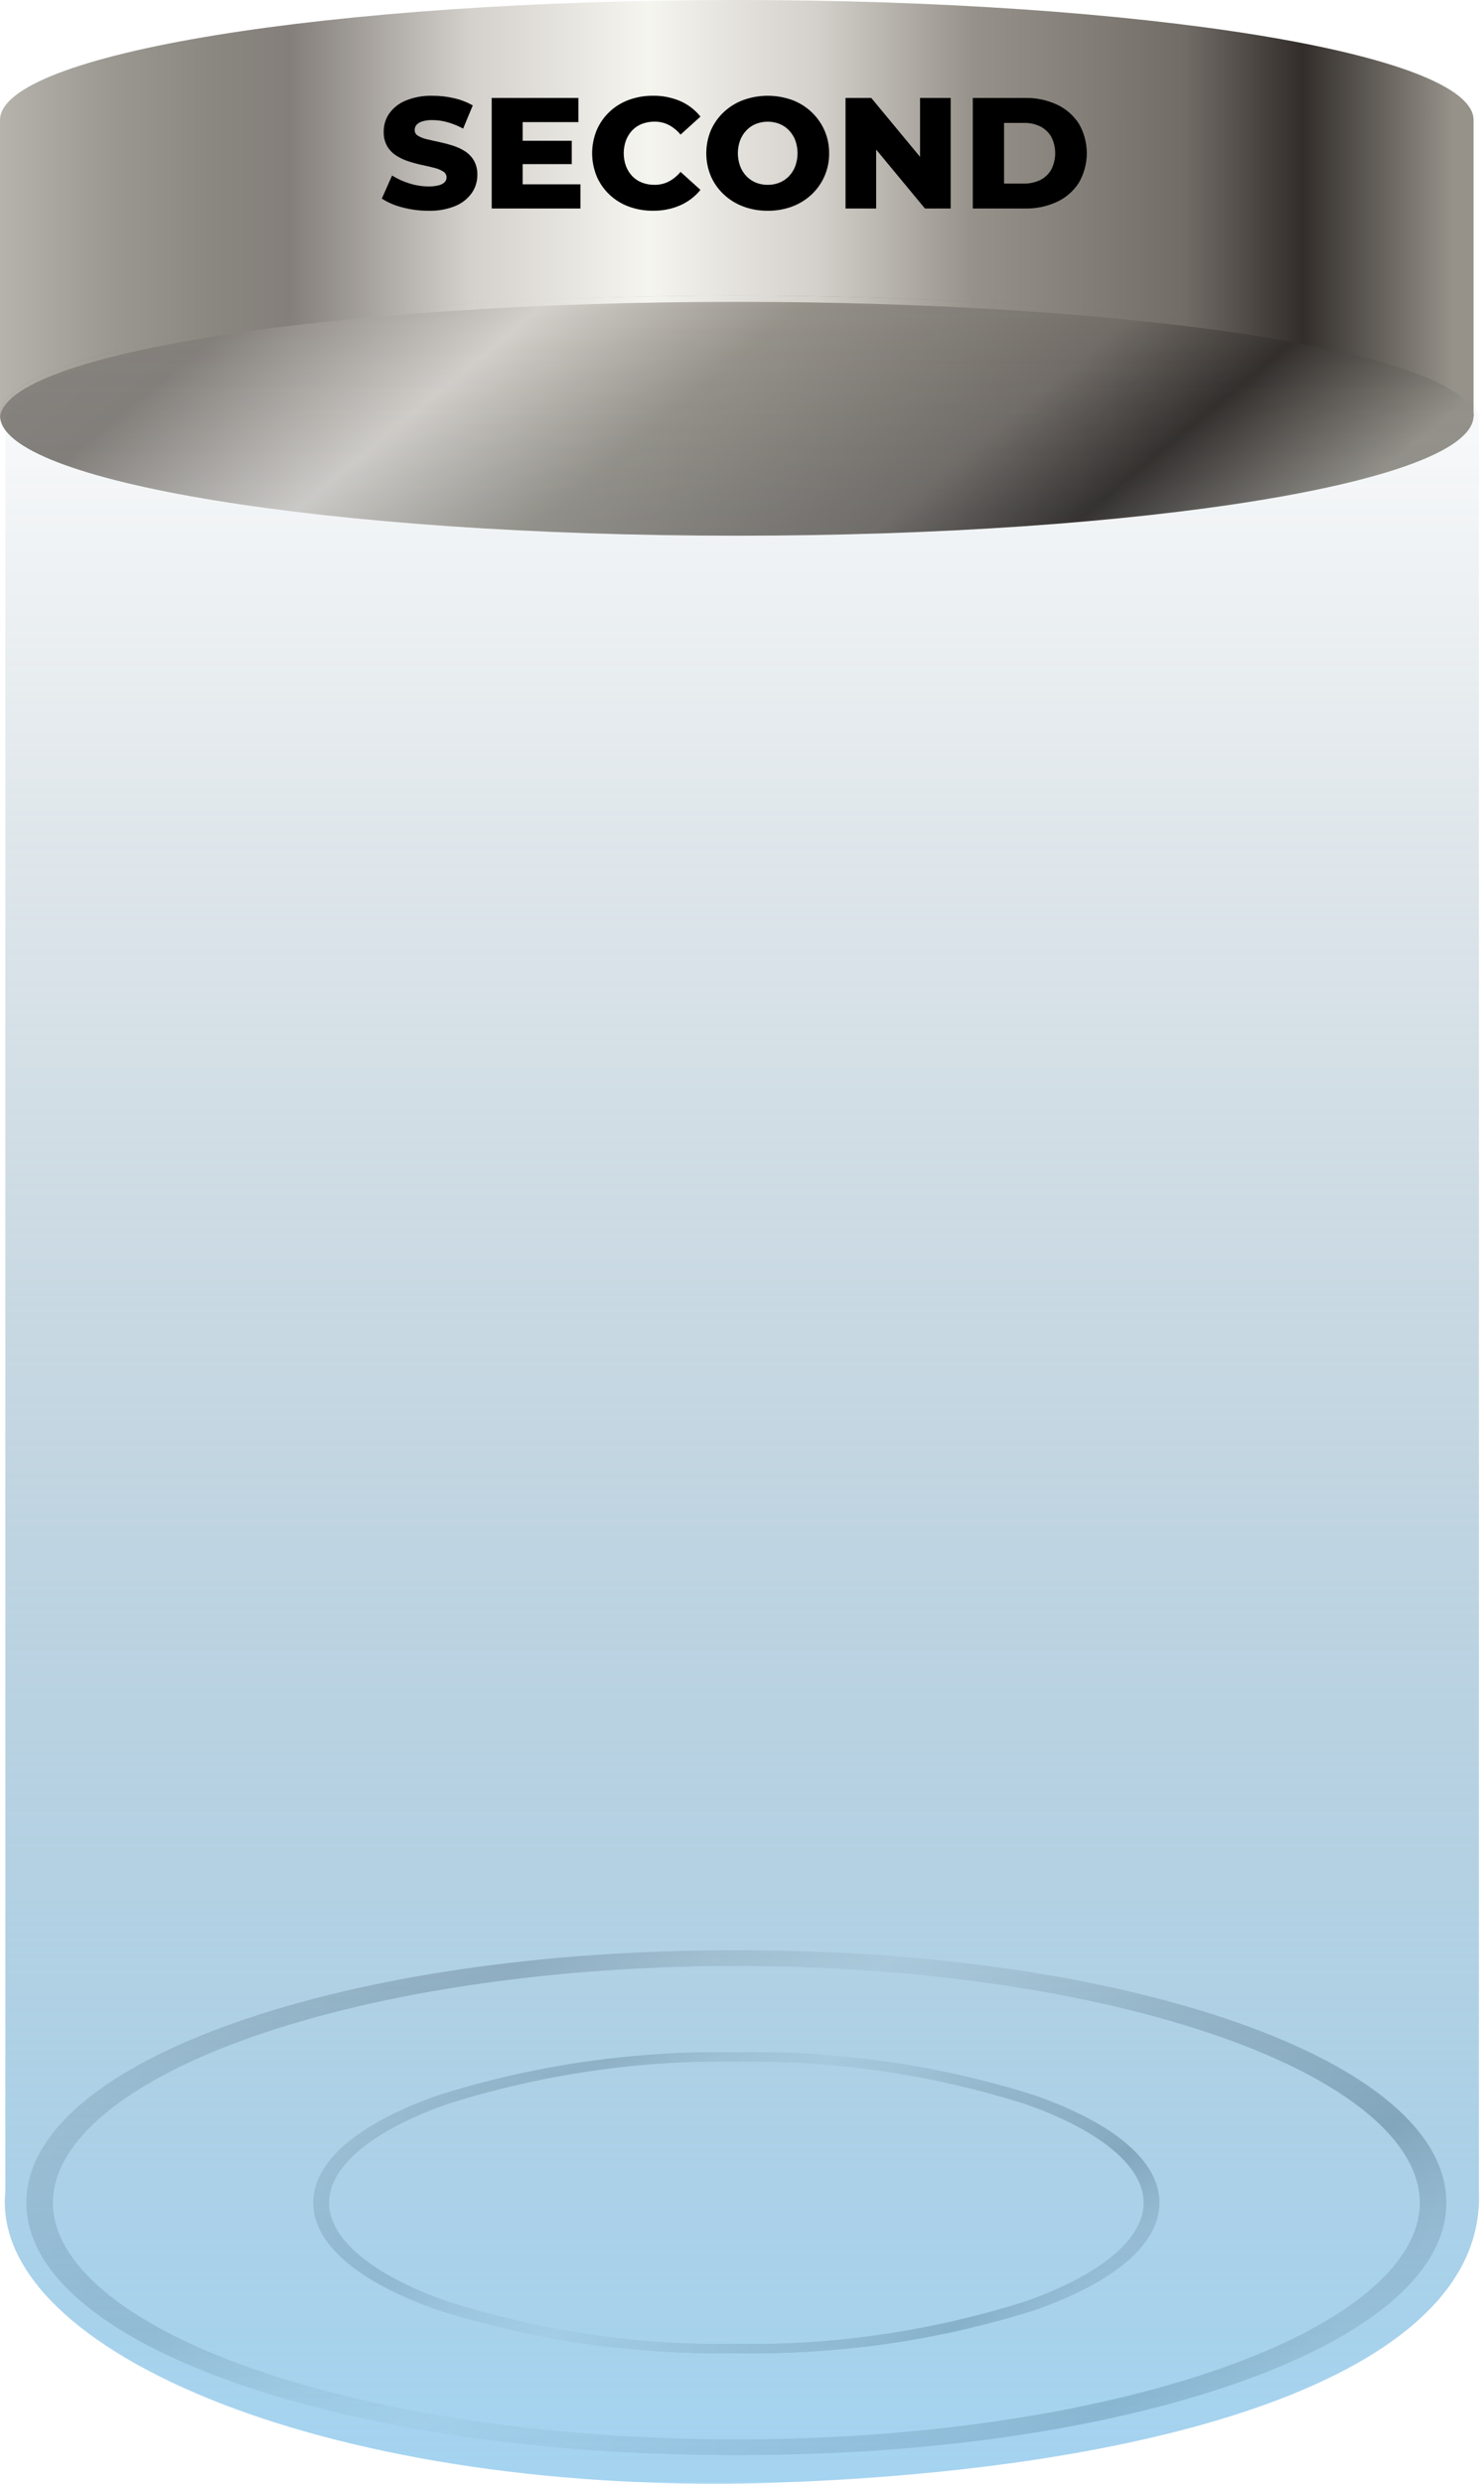 <svg width="263" height="440" viewBox="0 0 263 440" fill="none" xmlns="http://www.w3.org/2000/svg">
<g opacity="0.5">
<g style="mix-blend-mode:screen">
<path d="M129.514 434.923C96.381 434.923 65.213 430.388 41.75 422.154C17.838 413.762 4.67 402.422 4.67 390.222C4.67 378.023 17.838 366.682 41.75 358.291C65.213 350.056 96.381 345.521 129.514 345.521C162.647 345.521 193.815 350.056 217.278 358.291C241.19 366.682 254.358 378.023 254.358 390.222C254.358 402.422 241.19 413.762 217.278 422.154C193.815 430.388 162.647 434.923 129.514 434.923ZM129.514 348.254C96.682 348.254 65.834 352.734 42.654 360.87C20.251 368.732 7.402 379.431 7.402 390.222C7.402 401.014 20.251 411.713 42.654 419.575C65.834 427.711 96.682 432.191 129.514 432.191C162.346 432.191 193.194 427.711 216.374 419.575C238.777 411.713 251.626 401.014 251.626 390.222C251.626 379.431 238.777 368.732 216.374 360.87C193.194 352.734 162.346 348.254 129.514 348.254Z" fill="url(#paint0_linear_907_10883)"/>
</g>
<g style="mix-blend-mode:multiply">
<path d="M131.487 434.923C98.354 434.923 67.186 430.388 43.722 422.154C19.811 413.762 6.643 402.422 6.643 390.222C6.643 378.023 19.811 366.682 43.722 358.291C67.186 350.056 98.354 345.521 131.487 345.521C164.619 345.521 195.787 350.056 219.251 358.291C243.162 366.682 256.33 378.023 256.33 390.222C256.33 402.422 243.162 413.762 219.251 422.154C195.787 430.388 164.619 434.923 131.487 434.923ZM131.487 348.254C98.654 348.254 67.806 352.734 44.627 360.87C22.224 368.732 9.375 379.431 9.375 390.222C9.375 401.014 22.224 411.713 44.627 419.575C67.806 427.711 98.654 432.191 131.487 432.191C164.319 432.191 195.167 427.711 218.346 419.575C240.75 411.713 253.598 401.014 253.598 390.222C253.598 379.431 240.75 368.732 218.346 360.87C195.167 352.734 164.319 348.254 131.487 348.254Z" fill="url(#paint1_linear_907_10883)"/>
</g>
<path d="M130.576 434.923C97.444 434.923 66.276 430.388 42.812 422.154C18.901 413.762 5.732 402.422 5.732 390.222C5.732 378.023 18.901 366.682 42.812 358.291C66.276 350.056 97.444 345.521 130.576 345.521C163.709 345.521 194.877 350.056 218.341 358.291C242.252 366.682 255.42 378.023 255.42 390.222C255.42 402.422 242.252 413.762 218.341 422.154C194.877 430.388 163.709 434.923 130.576 434.923ZM130.576 348.254C97.744 348.254 66.896 352.734 43.717 360.87C21.313 368.732 8.465 379.431 8.465 390.222C8.465 401.014 21.313 411.713 43.717 419.575C66.896 427.711 97.744 432.191 130.576 432.191C163.408 432.191 194.256 427.711 217.436 419.575C239.839 411.713 252.688 401.014 252.688 390.222C252.688 379.431 239.839 368.732 217.436 360.87C194.256 352.734 163.408 348.254 130.576 348.254Z" fill="url(#paint2_linear_907_10883)"/>
</g>
<g opacity="0.5">
<g style="mix-blend-mode:screen">
<path d="M129.91 416.866C112.179 417.174 94.516 414.604 77.609 409.256C63.359 404.256 55.512 397.498 55.512 390.228C55.512 382.958 63.359 376.199 77.609 371.199C94.516 365.852 112.179 363.282 129.91 363.589C147.64 363.282 165.303 365.852 182.211 371.199C196.461 376.199 204.308 382.958 204.308 390.228C204.308 397.498 196.461 404.256 182.211 409.256C165.303 414.604 147.64 417.174 129.91 416.866ZM129.91 365.217C112.363 364.909 94.882 367.448 78.148 372.735C64.797 377.421 57.14 383.797 57.14 390.228C57.14 396.659 64.797 403.035 78.148 407.72C94.882 413.007 112.363 415.546 129.91 415.238C147.457 415.546 164.938 413.007 181.672 407.72C195.023 403.034 202.68 396.659 202.68 390.228C202.68 383.797 195.023 377.421 181.672 372.735C164.938 367.448 147.457 364.909 129.91 365.217Z" fill="url(#paint3_linear_907_10883)"/>
</g>
<g style="mix-blend-mode:multiply">
<path d="M131.088 416.866C113.357 417.174 95.694 414.604 78.786 409.256C64.537 404.256 56.69 397.498 56.69 390.228C56.69 382.958 64.537 376.199 78.786 371.199C95.694 365.852 113.357 363.282 131.088 363.589C148.818 363.282 166.481 365.852 183.389 371.199C197.639 376.199 205.486 382.958 205.486 390.228C205.486 397.498 197.639 404.256 183.389 409.256C166.481 414.604 148.818 417.174 131.088 416.866ZM131.088 365.217C113.541 364.909 96.06 367.448 79.325 372.735C65.975 377.421 58.318 383.797 58.318 390.228C58.318 396.659 65.975 403.035 79.325 407.72C96.06 413.007 113.541 415.546 131.088 415.238C148.635 415.546 166.115 413.007 182.85 407.72C196.201 403.034 203.858 396.659 203.858 390.228C203.858 383.797 196.201 377.421 182.85 372.735C166.115 367.448 148.635 364.909 131.088 365.217Z" fill="url(#paint4_linear_907_10883)"/>
</g>
<path d="M130.543 416.866C112.812 417.174 95.149 414.604 78.242 409.256C63.992 404.256 56.145 397.498 56.145 390.228C56.145 382.958 63.992 376.199 78.242 371.199C95.149 365.852 112.812 363.282 130.543 363.589C148.273 363.282 165.936 365.852 182.844 371.199C197.094 376.199 204.941 382.958 204.941 390.228C204.941 397.498 197.094 404.256 182.844 409.256C165.936 414.604 148.273 417.174 130.543 416.866ZM130.543 365.217C112.996 364.909 95.515 367.448 78.78 372.735C65.43 377.421 57.773 383.797 57.773 390.228C57.773 396.659 65.43 403.035 78.78 407.72C95.515 413.007 112.996 415.546 130.543 415.238C148.09 415.546 165.571 413.007 182.305 407.72C195.656 403.034 203.313 396.659 203.313 390.228C203.313 383.797 195.656 377.421 182.305 372.735C165.571 367.448 148.09 364.909 130.543 365.217Z" fill="url(#paint5_linear_907_10883)"/>
</g>
<path d="M130.576 0.002C58.461 0.002 0 9.523 0 21.269V73.635H261.152V21.269C261.152 9.523 202.691 0.002 130.576 0.002Z" fill="url(#paint6_linear_907_10883)"/>
<path d="M130.576 94.902C202.691 94.902 261.152 85.381 261.152 73.636C261.152 61.891 202.691 52.369 130.576 52.369C58.461 52.369 0 61.891 0 73.636C0 85.381 58.461 94.902 130.576 94.902Z" fill="url(#paint7_linear_907_10883)"/>
<path style="mix-blend-mode:screen" d="M130.576 53.473C202.117 53.473 260.21 62.601 261.13 73.915C261.138 73.822 261.152 73.729 261.152 73.636C261.152 61.891 202.691 52.369 130.576 52.369C58.461 52.369 0 61.891 0 73.636C0 73.729 0.014 73.822 0.022 73.915C0.942 62.601 59.035 53.473 130.576 53.473Z" fill="url(#paint8_linear_907_10883)"/>
<path d="M262.1 388.198C263.391 419.955 208.506 437.168 138.812 439.772C60.067 442.714 -1.931 416.86 0.948 388.198V73.629C5.658 60.069 79.032 52.843 136.352 53.482C188.951 54.069 257.775 60.525 262.1 73.629V388.198Z" fill="url(#paint9_linear_907_10883)"/>
<path d="M75.922 37.336C74.358 37.342 72.801 37.14 71.291 36.735C70.006 36.421 68.782 35.896 67.668 35.182L69.486 31.097C70.434 31.689 71.455 32.154 72.523 32.483C73.63 32.841 74.787 33.025 75.951 33.028C76.573 33.045 77.195 32.974 77.798 32.818C78.181 32.726 78.534 32.533 78.818 32.26C79.029 32.037 79.145 31.74 79.141 31.433C79.143 31.217 79.087 31.004 78.979 30.817C78.87 30.63 78.713 30.476 78.524 30.371C78.03 30.073 77.491 29.856 76.929 29.725C76.276 29.557 75.553 29.389 74.761 29.221C73.957 29.051 73.163 28.837 72.383 28.579C71.619 28.332 70.891 27.989 70.214 27.558C69.562 27.139 69.016 26.574 68.619 25.908C68.182 25.117 67.969 24.221 68.004 23.318C67.992 22.181 68.329 21.068 68.969 20.128C69.7 19.107 70.704 18.312 71.866 17.835C73.391 17.211 75.03 16.915 76.677 16.967C77.954 16.965 79.226 17.111 80.47 17.4C81.631 17.659 82.748 18.089 83.785 18.675L82.078 22.786C81.2 22.305 80.271 21.924 79.307 21.652C78.443 21.407 77.549 21.28 76.65 21.275C76.025 21.256 75.402 21.337 74.803 21.513C74.414 21.624 74.065 21.842 73.795 22.143C73.593 22.397 73.485 22.713 73.488 23.038C73.487 23.247 73.542 23.452 73.647 23.632C73.753 23.812 73.906 23.961 74.089 24.061C74.585 24.35 75.123 24.557 75.684 24.675C76.347 24.835 77.074 24.998 77.867 25.165C78.659 25.333 79.452 25.543 80.245 25.795C81.009 26.034 81.739 26.373 82.414 26.802C83.064 27.22 83.605 27.785 83.994 28.453C84.421 29.237 84.629 30.121 84.597 31.013C84.602 32.136 84.265 33.234 83.631 34.162C82.907 35.187 81.908 35.987 80.749 36.47C79.219 37.095 77.574 37.39 75.922 37.336Z" fill="black"/>
<path d="M92.627 32.656H102.868V36.937H87.143V17.35H102.505V21.631H92.627L92.627 32.656ZM92.235 24.934H101.329V29.074H92.235L92.235 24.934Z" fill="black"/>
<path d="M115.715 37.332C114.25 37.347 112.795 37.096 111.419 36.592C110.15 36.126 108.989 35.406 108.006 34.477C107.044 33.565 106.278 32.466 105.753 31.248C104.671 28.622 104.671 25.675 105.753 23.049C106.278 21.831 107.044 20.731 108.006 19.817C108.989 18.889 110.15 18.171 111.419 17.705C112.794 17.199 114.25 16.948 115.715 16.963C117.382 16.934 119.036 17.259 120.569 17.915C121.964 18.524 123.189 19.465 124.137 20.657L120.611 23.847C120.035 23.146 119.326 22.566 118.526 22.139C117.742 21.741 116.874 21.539 115.995 21.551C115.24 21.543 114.49 21.676 113.784 21.942C113.135 22.19 112.547 22.577 112.063 23.076C111.576 23.589 111.196 24.193 110.944 24.854C110.402 26.336 110.402 27.962 110.944 29.443C111.195 30.104 111.576 30.707 112.063 31.219C112.547 31.718 113.135 32.105 113.784 32.352C114.49 32.62 115.24 32.753 115.995 32.743C116.874 32.757 117.743 32.555 118.526 32.156C119.326 31.729 120.034 31.149 120.611 30.45L124.137 33.638C123.181 34.818 121.958 35.753 120.569 36.367C119.039 37.032 117.383 37.361 115.715 37.332Z" fill="black"/>
<path d="M136.055 37.336C134.575 37.352 133.106 37.096 131.718 36.581C130.436 36.103 129.261 35.375 128.262 34.44C127.291 33.529 126.516 32.43 125.982 31.21C125.446 29.924 125.17 28.546 125.17 27.153C125.17 25.76 125.446 24.381 125.982 23.095C126.515 21.875 127.29 20.775 128.262 19.863C129.261 18.928 130.436 18.2 131.718 17.722C134.527 16.715 137.598 16.715 140.406 17.722C141.68 18.201 142.845 18.928 143.834 19.863C144.8 20.78 145.574 21.878 146.114 23.096C146.674 24.373 146.955 25.756 146.939 27.151C146.956 28.518 146.689 29.872 146.154 31.13C145.62 32.387 144.83 33.52 143.834 34.456C142.842 35.382 141.677 36.104 140.406 36.581C139.015 37.098 137.54 37.354 136.055 37.336ZM136.055 32.748C136.769 32.754 137.477 32.622 138.14 32.357C138.773 32.101 139.345 31.715 139.819 31.223C140.306 30.711 140.686 30.107 140.938 29.447C141.478 27.96 141.478 26.33 140.938 24.843C140.683 24.188 140.303 23.589 139.819 23.079C139.345 22.588 138.773 22.201 138.14 21.946C136.799 21.425 135.311 21.425 133.971 21.946C133.337 22.201 132.765 22.588 132.292 23.079C131.807 23.589 131.427 24.188 131.173 24.843C130.63 26.33 130.63 27.96 131.173 29.447C131.424 30.108 131.804 30.712 132.292 31.223C132.765 31.715 133.337 32.101 133.971 32.357C134.633 32.622 135.341 32.755 136.055 32.748Z" fill="black"/>
<path d="M149.848 36.937V17.35H154.409L165.21 30.389H163.055V17.35H168.483V36.937H163.922L153.122 23.898H155.276V36.937H149.848Z" fill="black"/>
<path d="M172.402 36.94V17.352H181.665C183.635 17.311 185.588 17.723 187.372 18.557C188.947 19.301 190.281 20.474 191.22 21.941C192.128 23.523 192.605 25.316 192.605 27.14C192.605 28.964 192.128 30.756 191.22 32.338C190.285 33.812 188.951 34.991 187.372 35.736C185.588 36.57 183.635 36.982 181.665 36.94H172.402ZM177.943 32.519H181.441C182.451 32.543 183.453 32.328 184.365 31.89C185.182 31.482 185.859 30.838 186.309 30.043C186.769 29.144 187.009 28.149 187.009 27.14C187.009 26.13 186.769 25.135 186.309 24.237C185.856 23.447 185.18 22.808 184.365 22.403C183.453 21.965 182.451 21.749 181.441 21.773H177.943V32.519Z" fill="black"/>
<defs>
<linearGradient id="paint0_linear_907_10883" x1="63.398" y1="323.77" x2="195.63" y2="456.675" gradientUnits="userSpaceOnUse">
<stop stop-color="#8C8581"/>
<stop offset="0.006" stop-color="#89827F"/>
<stop offset="0.083" stop-color="#6C6563"/>
<stop offset="0.149" stop-color="#5A5352"/>
<stop offset="0.197" stop-color="#534C4C"/>
<stop offset="0.319" stop-color="#ABA69F"/>
<stop offset="0.44" stop-color="#DAD7D4"/>
<stop offset="0.554" stop-color="#ABA69F"/>
<stop offset="0.661" stop-color="#716967"/>
<stop offset="0.804" stop-color="#393432"/>
<stop offset="0.884"/>
<stop offset="0.986" stop-color="#716967"/>
</linearGradient>
<linearGradient id="paint1_linear_907_10883" x1="65.37" y1="323.77" x2="197.603" y2="456.675" gradientUnits="userSpaceOnUse">
<stop stop-color="#8C8581"/>
<stop offset="0.006" stop-color="#89827F"/>
<stop offset="0.083" stop-color="#6C6563"/>
<stop offset="0.149" stop-color="#5A5352"/>
<stop offset="0.197" stop-color="#534C4C"/>
<stop offset="0.319" stop-color="#ABA69F"/>
<stop offset="0.44" stop-color="#DAD7D4"/>
<stop offset="0.554" stop-color="#ABA69F"/>
<stop offset="0.661" stop-color="#716967"/>
<stop offset="0.804" stop-color="#393432"/>
<stop offset="0.884"/>
<stop offset="0.986" stop-color="#716967"/>
</linearGradient>
<linearGradient id="paint2_linear_907_10883" x1="64.46" y1="323.77" x2="196.693" y2="456.675" gradientUnits="userSpaceOnUse">
<stop stop-color="#8C8581"/>
<stop offset="0.006" stop-color="#89827F"/>
<stop offset="0.083" stop-color="#6C6563"/>
<stop offset="0.149" stop-color="#5A5352"/>
<stop offset="0.197" stop-color="#534C4C"/>
<stop offset="0.319" stop-color="#ABA69F"/>
<stop offset="0.44" stop-color="#DAD7D4"/>
<stop offset="0.554" stop-color="#ABA69F"/>
<stop offset="0.661" stop-color="#716967"/>
<stop offset="0.804" stop-color="#393432"/>
<stop offset="0.884"/>
<stop offset="0.986" stop-color="#716967"/>
</linearGradient>
<linearGradient id="paint3_linear_907_10883" x1="90.509" y1="350.626" x2="169.311" y2="429.829" gradientUnits="userSpaceOnUse">
<stop stop-color="#8C8581"/>
<stop offset="0.006" stop-color="#89827F"/>
<stop offset="0.083" stop-color="#6C6563"/>
<stop offset="0.149" stop-color="#5A5352"/>
<stop offset="0.197" stop-color="#534C4C"/>
<stop offset="0.319" stop-color="#ABA69F"/>
<stop offset="0.44" stop-color="#DAD7D4"/>
<stop offset="0.554" stop-color="#ABA69F"/>
<stop offset="0.661" stop-color="#716967"/>
<stop offset="0.804" stop-color="#393432"/>
<stop offset="0.884"/>
<stop offset="0.986" stop-color="#716967"/>
</linearGradient>
<linearGradient id="paint4_linear_907_10883" x1="91.687" y1="350.626" x2="170.488" y2="429.829" gradientUnits="userSpaceOnUse">
<stop stop-color="#8C8581"/>
<stop offset="0.006" stop-color="#89827F"/>
<stop offset="0.083" stop-color="#6C6563"/>
<stop offset="0.149" stop-color="#5A5352"/>
<stop offset="0.197" stop-color="#534C4C"/>
<stop offset="0.319" stop-color="#ABA69F"/>
<stop offset="0.44" stop-color="#DAD7D4"/>
<stop offset="0.554" stop-color="#ABA69F"/>
<stop offset="0.661" stop-color="#716967"/>
<stop offset="0.804" stop-color="#393432"/>
<stop offset="0.884"/>
<stop offset="0.986" stop-color="#716967"/>
</linearGradient>
<linearGradient id="paint5_linear_907_10883" x1="91.142" y1="350.626" x2="169.943" y2="429.829" gradientUnits="userSpaceOnUse">
<stop stop-color="#8C8581"/>
<stop offset="0.006" stop-color="#89827F"/>
<stop offset="0.083" stop-color="#6C6563"/>
<stop offset="0.149" stop-color="#5A5352"/>
<stop offset="0.197" stop-color="#534C4C"/>
<stop offset="0.319" stop-color="#ABA69F"/>
<stop offset="0.44" stop-color="#DAD7D4"/>
<stop offset="0.554" stop-color="#ABA69F"/>
<stop offset="0.661" stop-color="#716967"/>
<stop offset="0.804" stop-color="#393432"/>
<stop offset="0.884"/>
<stop offset="0.986" stop-color="#716967"/>
</linearGradient>
<linearGradient id="paint6_linear_907_10883" x1="0" y1="36.818" x2="261.152" y2="36.818" gradientUnits="userSpaceOnUse">
<stop stop-color="#B5B3AC"/>
<stop offset="0.076" stop-color="#9B9892"/>
<stop offset="0.146" stop-color="#8A8680"/>
<stop offset="0.197" stop-color="#847F7A"/>
<stop offset="0.319" stop-color="#D4D0CB"/>
<stop offset="0.44" stop-color="#F5F5F0"/>
<stop offset="0.554" stop-color="#D4D0CB"/>
<stop offset="0.661" stop-color="#96928A"/>
<stop offset="0.804" stop-color="#726C67"/>
<stop offset="0.884" stop-color="#322D2A"/>
<stop offset="0.986" stop-color="#96928A"/>
</linearGradient>
<linearGradient id="paint7_linear_907_10883" x1="10.791" y1="-70.86" x2="184.435" y2="138.605" gradientUnits="userSpaceOnUse">
<stop stop-color="#B5B3AC"/>
<stop offset="0.167" stop-color="#9B9892"/>
<stop offset="0.322" stop-color="#8A8680"/>
<stop offset="0.433" stop-color="#847F7A"/>
<stop offset="0.554" stop-color="#D4D0CB"/>
<stop offset="0.661" stop-color="#96928A"/>
<stop offset="0.804" stop-color="#726C67"/>
<stop offset="0.884" stop-color="#322D2A"/>
<stop offset="0.986" stop-color="#96928A"/>
</linearGradient>
<linearGradient id="paint8_linear_907_10883" x1="3.09322e-05" y1="63.142" x2="261.152" y2="63.142" gradientUnits="userSpaceOnUse">
<stop stop-color="#B5B3AC"/>
<stop offset="0.076" stop-color="#9B9892"/>
<stop offset="0.146" stop-color="#8A8680"/>
<stop offset="0.197" stop-color="#847F7A"/>
<stop offset="0.319" stop-color="#D4D0CB"/>
<stop offset="0.44" stop-color="#F5F5F0"/>
<stop offset="0.554" stop-color="#D4D0CB"/>
<stop offset="0.661" stop-color="#96928A"/>
<stop offset="0.804" stop-color="#726C67"/>
<stop offset="0.884" stop-color="#322D2A"/>
<stop offset="0.986" stop-color="#96928A"/>
</linearGradient>
<linearGradient id="paint9_linear_907_10883" x1="131.487" y1="53.443" x2="131.487" y2="440.001" gradientUnits="userSpaceOnUse">
<stop stop-color="#4D6C7F" stop-opacity="0"/>
<stop offset="1" stop-color="#8EC9ED" stop-opacity="0.8"/>
</linearGradient>
</defs>
</svg>
